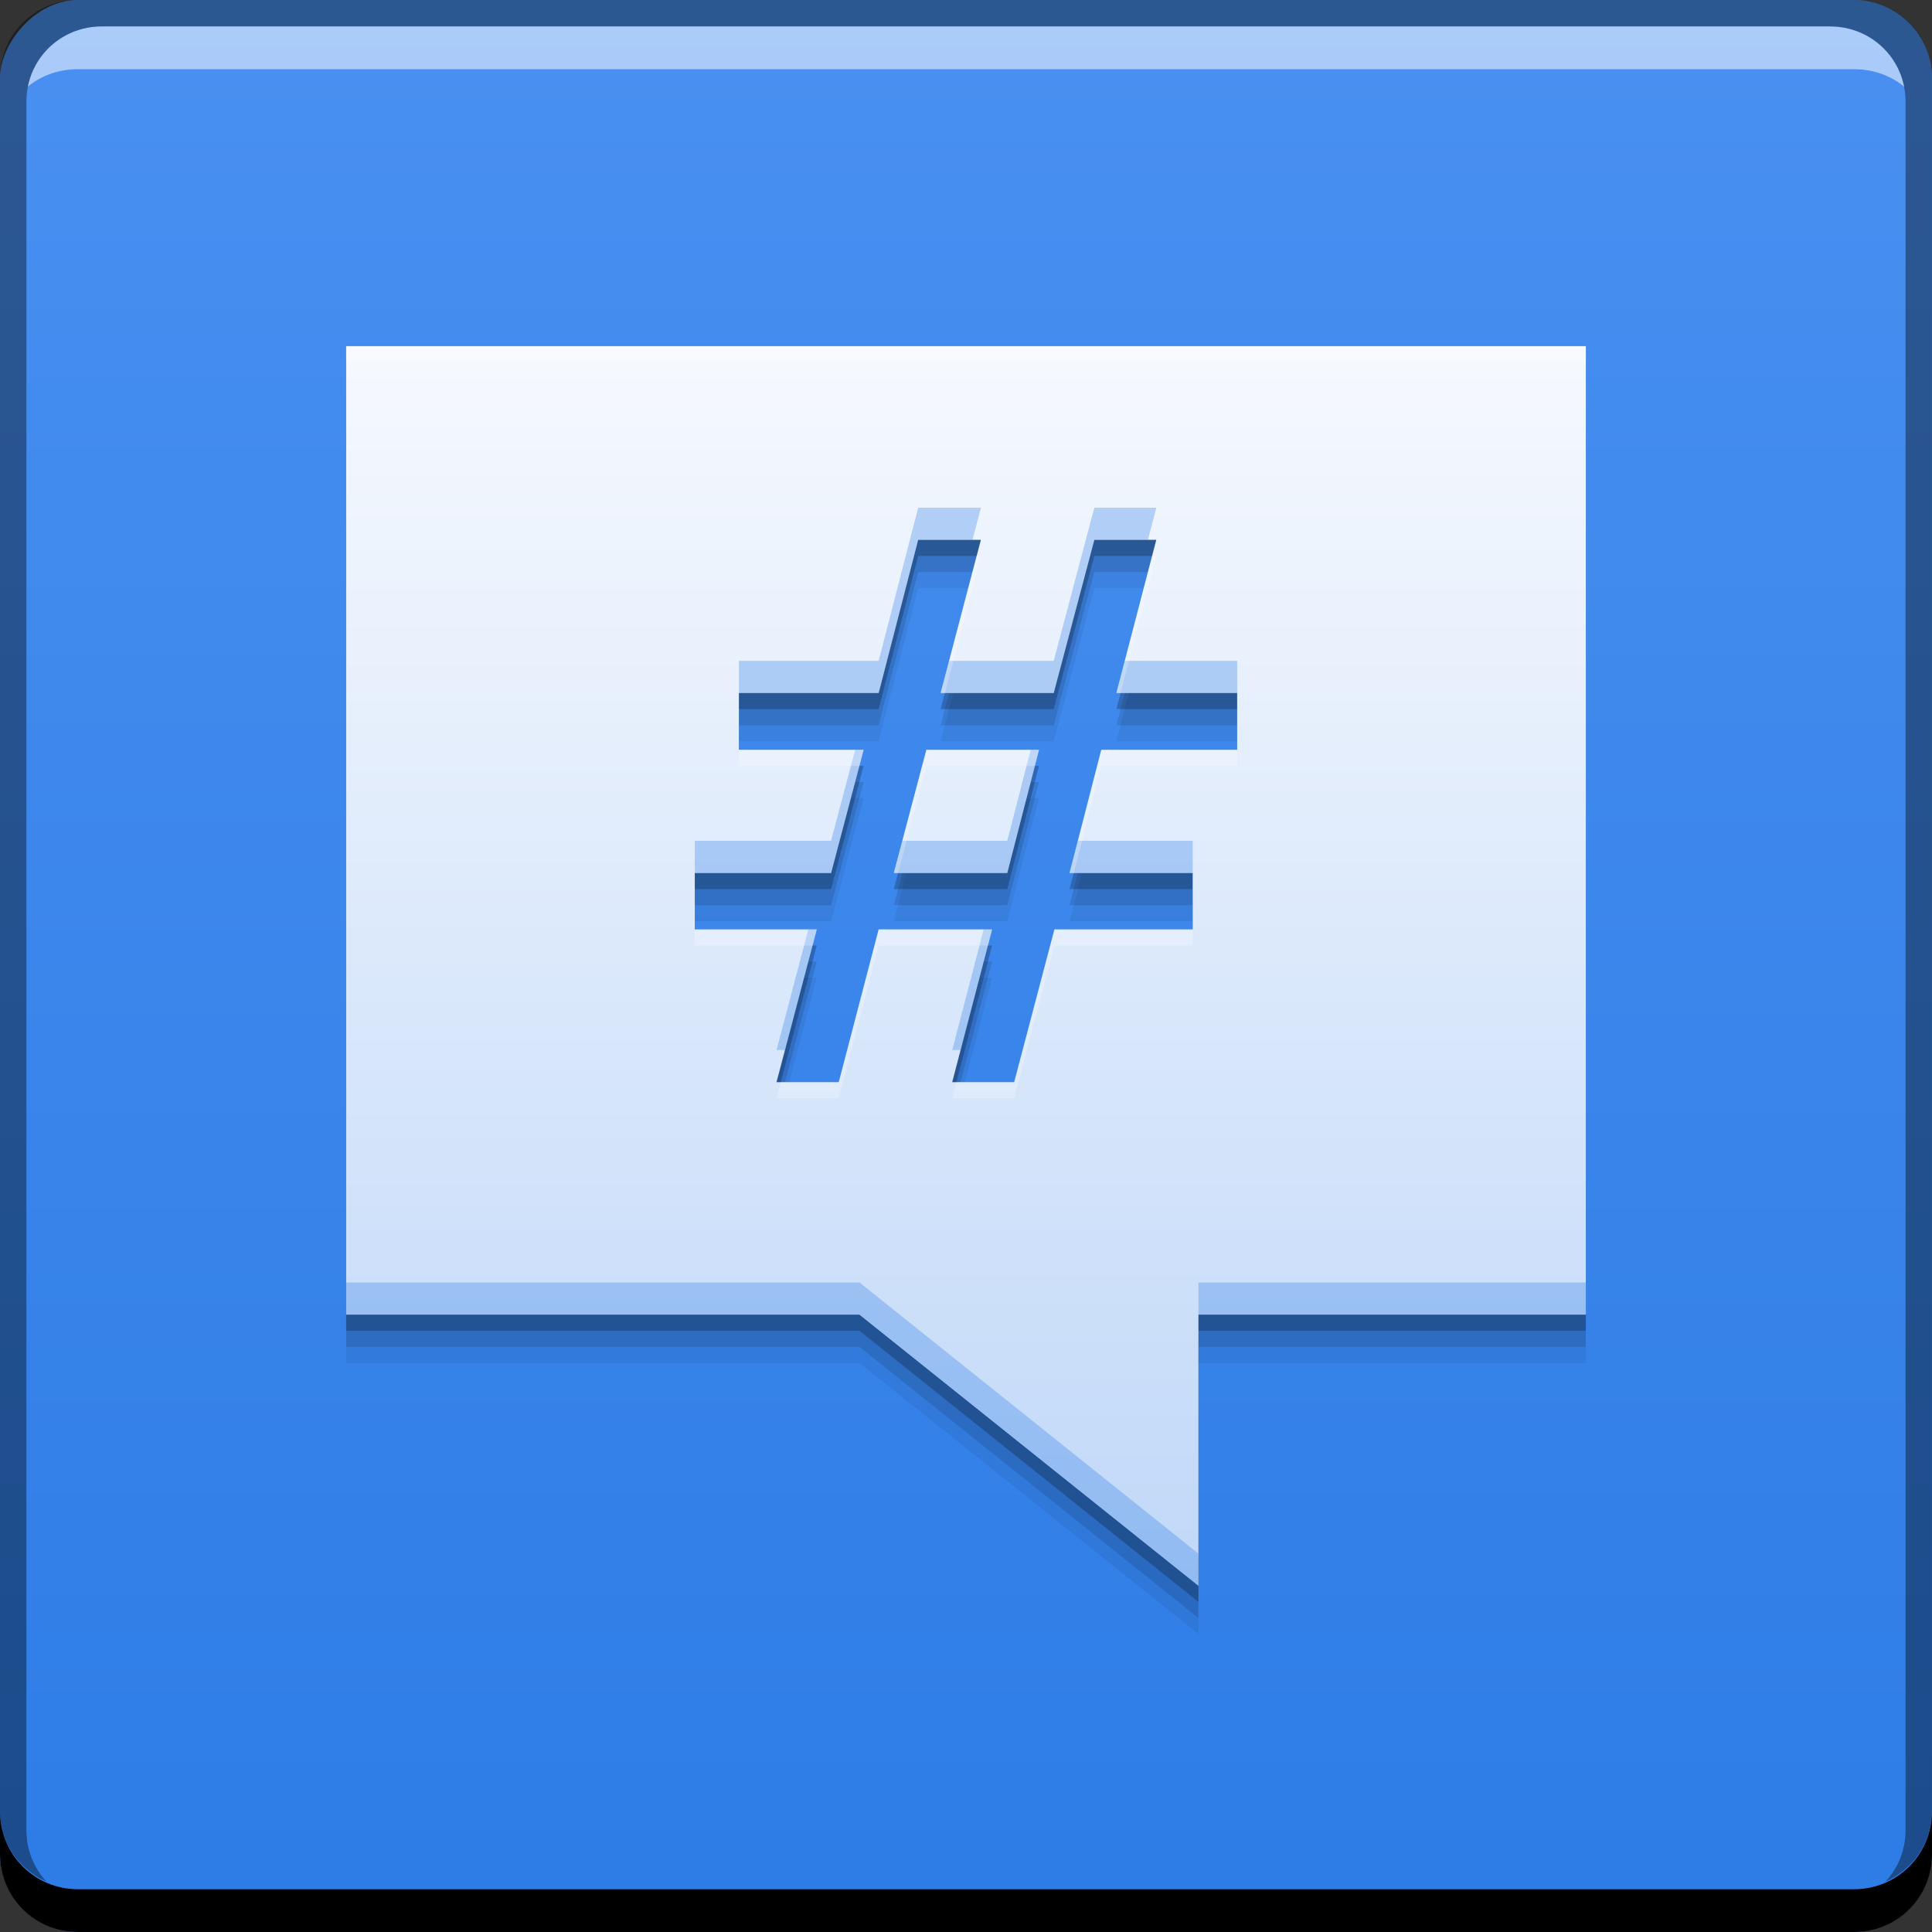 <?xml version="1.0" encoding="UTF-8" standalone="no"?>
<svg
   xmlns:dc="http://purl.org/dc/elements/1.1/"
   xmlns:cc="http://creativecommons.org/ns#"
   xmlns:rdf="http://www.w3.org/1999/02/22-rdf-syntax-ns#"
   xmlns:svg="http://www.w3.org/2000/svg"
   xmlns="http://www.w3.org/2000/svg"
   xmlns:xlink="http://www.w3.org/1999/xlink"
   xmlns:sodipodi="http://sodipodi.sourceforge.net/DTD/sodipodi-0.dtd"
   xmlns:inkscape="http://www.inkscape.org/namespaces/inkscape"
   width="48"
   height="48"
   id="svg2"
   version="1.1"
   inkscape:version="0.48+devel r"
   sodipodi:docname="chrome-bebigdkelppomhhjaaianniiifjbgocn-Default.svg">
  <rect width="100%" height="100%" fill="#333333" stroke="none"/>
  <sodipodi:namedview
     pagecolor="#ffffff"
     bordercolor="#666666"
     borderopacity="1"
     objecttolerance="10"
     gridtolerance="10"
     guidetolerance="10"
     inkscape:pageopacity="0"
     inkscape:pageshadow="2"
     inkscape:window-width="1366"
     inkscape:window-height="666"
     id="namedview28"
     showgrid="true"
     inkscape:showpageshadow="false"
     borderlayer="true"
     inkscape:zoom="5.2083333"
     inkscape:cx="37.0217"
     inkscape:cy="33.295847"
     inkscape:window-x="-2"
     inkscape:window-y="25"
     inkscape:window-maximized="1"
     inkscape:current-layer="svg2">
    <inkscape:grid
       type="xygrid"
       id="grid4211" />
    <sodipodi:guide
       position="8,40"
       orientation="32,0"
       id="guide4217" />
    <sodipodi:guide
       position="8,8"
       orientation="0,32"
       id="guide4219" />
    <sodipodi:guide
       position="40,8"
       orientation="-32,0"
       id="guide4221" />
    <sodipodi:guide
       position="40,40"
       orientation="0,-32"
       id="guide4223" />
  </sodipodi:namedview>
  <defs
     id="defs4">
    <linearGradient
       inkscape:collect="always"
       id="linearGradient4247">
      <stop
         style="stop-color:#c0d8f8;stop-opacity:1"
         offset="0"
         id="stop4249" />
      <stop
         style="stop-color:#f6f9fe;stop-opacity:1"
         offset="1"
         id="stop4251" />
    </linearGradient>
    <linearGradient
       id="linearGradient5555"
       inkscape:collect="always">
      <stop
         id="stop5557"
         offset="0"
         style="stop-color:#2d7ce6;stop-opacity:1" />
      <stop
         id="stop5559"
         offset="1"
         style="stop-color:#4990f1;stop-opacity:1" />
    </linearGradient>
    <linearGradient
       gradientTransform="translate(-3.1091309e-7,1004.362)"
       inkscape:collect="always"
       xlink:href="#linearGradient5555"
       id="linearGradient5561-0"
       x1="27.224"
       y1="-1052.384"
       x2="27.224"
       y2="-1004.332"
       gradientUnits="userSpaceOnUse" />
    <linearGradient
       inkscape:collect="always"
       xlink:href="#linearGradient4247"
       id="linearGradient4245"
       x1="25"
       y1="40"
       x2="25"
       y2="7.96"
       gradientUnits="userSpaceOnUse"
       gradientTransform="matrix(0.963,0,0,0.963,0.9,0.9)" />
  </defs>
  <rect
     style="fill:url(#linearGradient5561-0);fill-opacity:1;stroke:none"
     id="rect2991-1-7-2"
     width="48"
     height="48"
     x="6.3109132e-06"
     y="-48"
     ry="1.945"
     transform="scale(1,-1)" />
  <path
     inkscape:connector-curvature="0"
     id="path4269"
     d="m 8.6,9.8 0,24.062 12.753,0 8.422,6.737 0,-6.737 9.625,0 0,-24.062 -30.8,0 z m 14.212,4.812 1.558,0 -1,3.805 2.809,0 1.009,-3.805 1.54,0 -0.991,3.805 3,0 0,1.412 -3.376,0 -0.788,3.06 3.059,0 0,1.402 -3.435,0 -1,3.795 -1.54,0 0.991,-3.795 -2.818,0 -0.991,3.795 -1.547,0 1,-3.795 -3.03,0 0,-1.402 3.386,0 0.808,-3.06 -3.098,0 0,-1.412 3.472,0 0.981,-3.805 z m 0.203,5.217 -0.808,3.06 2.818,0 0.788,-3.06 -2.797,0 z"
     style="opacity:1;fill:#000000;fill-opacity:0.059;stroke:none;stroke-width:2.8;stroke-miterlimit:4;stroke-dasharray:none;stroke-opacity:0.55" />
  <path
     style="opacity:1;fill:#000000;fill-opacity:0.118;stroke:none;stroke-width:2.8;stroke-miterlimit:4;stroke-dasharray:none;stroke-opacity:0.55"
     d="m 8.6,9.4 0,24.062 12.753,0 8.422,6.737 0,-6.737 9.625,0 0,-24.062 -30.8,0 z m 14.212,4.812 1.558,0 -1,3.805 2.809,0 1.009,-3.805 1.54,0 -0.991,3.805 3,0 0,1.412 -3.376,0 -0.788,3.06 3.059,0 0,1.402 -3.435,0 -1,3.795 -1.54,0 0.991,-3.795 -2.818,0 -0.991,3.795 -1.547,0 1,-3.795 -3.03,0 0,-1.402 3.386,0 0.808,-3.06 -3.098,0 0,-1.412 3.472,0 0.981,-3.805 z m 0.203,5.217 -0.808,3.06 2.818,0 0.788,-3.06 -2.797,0 z"
     id="path4267"
     inkscape:connector-curvature="0" />
  <path
     inkscape:connector-curvature="0"
     id="path4263"
     d="m 8.6,9 0,24.062 12.753,0 8.422,6.737 0,-6.737 9.625,0 L 39.4,9 8.6,9 Z m 14.212,4.812 1.558,0 -1,3.805 2.809,0 1.009,-3.805 1.54,0 -0.991,3.805 3,0 0,1.412 -3.376,0 -0.788,3.06 3.059,0 0,1.402 -3.435,0 -1,3.795 -1.54,0 0.991,-3.795 -2.818,0 -0.991,3.795 -1.547,0 1,-3.795 -3.03,0 0,-1.402 3.386,0 0.808,-3.06 -3.098,0 0,-1.412 3.472,0 0.981,-3.805 z m 0.203,5.217 -0.808,3.06 2.818,0 0.788,-3.06 -2.797,0 z"
     style="opacity:1;fill:#000000;fill-opacity:0.235;stroke:none;stroke-width:2.8;stroke-miterlimit:4;stroke-dasharray:none;stroke-opacity:0.55" />
  <path
     inkscape:connector-curvature="0"
     style="fill:#000000;fill-opacity:1;stroke:none"
     d="m -6.3109131e-6,45 0,1.062 C -6.3109131e-6,47.14 0.86,48 1.937,48 l 44.125,0 c 1.077,0 1.938,-0.86 1.938,-1.938 l 0,-1.062 c 0,1.077 -0.86,1.938 -1.938,1.938 l -44.125,0 C 0.86,46.938 -6.3109131e-6,46.077 -6.3109131e-6,45 Z"
     id="rect846-3" />
  <path
     inkscape:connector-curvature="0"
     style="fill:#ffffff;fill-opacity:0.537;stroke:none"
     d="m 2.531,0.656 c -0.917,0 -1.671,0.639 -1.844,1.5 C 1.023,1.876 1.462,1.719 1.937,1.719 l 44.125,0 c 0.475,0 0.914,0.158 1.25,0.438 -0.173,-0.861 -0.927,-1.5 -1.844,-1.5 l -42.937,0 z"
     id="path7515-3" />
  <path
     inkscape:connector-curvature="0"
     style="fill:#000000;fill-opacity:0.392;stroke:none"
     d="M 1.937,0 C 0.86,0 -6.3109131e-6,0.86 -6.3109131e-6,1.938 l 0,43.062 c 0,0.793 0.48,1.449 1.156,1.75 C 0.847,46.417 0.656,45.968 0.656,45.469 l 0,-42.938 c 0,-1.048 0.827,-1.875 1.875,-1.875 l 42.937,0 c 1.048,0 1.875,0.827 1.875,1.875 l 0,42.938 c 0,0.499 -0.191,0.948 -0.5,1.281 0.676,-0.301 1.156,-0.957 1.156,-1.75 l 0,-43.062 C 48,0.86 47.14,0 46.062,0 L 1.937,0 Z"
     id="rect4280-2" />
  <path
     style="opacity:1;fill:url(#linearGradient4245);fill-opacity:1;stroke:none;stroke-width:2.8;stroke-miterlimit:4;stroke-dasharray:none;stroke-opacity:0.55"
     d="m 8.6,8.6 0,24.062 12.753,0 8.422,6.737 0,-6.737 9.625,0 0,-24.062 -30.8,0 z m 14.212,4.812 1.558,0 -1,3.805 2.809,0 1.009,-3.805 1.54,0 -0.991,3.805 3,0 0,1.412 -3.376,0 -0.788,3.06 3.059,0 0,1.402 -3.435,0 -1,3.795 -1.54,0 0.991,-3.795 -2.818,0 -0.991,3.795 -1.547,0 1,-3.795 -3.03,0 0,-1.402 3.386,0 0.808,-3.06 -3.098,0 0,-1.412 3.472,0 0.981,-3.805 z m 0.203,5.217 -0.808,3.06 2.818,0 0.788,-3.06 -2.797,0 z"
     id="rect4225"
     inkscape:connector-curvature="0" />
  <path
     style="opacity:1;fill:#2f7ee7;fill-opacity:0.314;stroke:none;stroke-width:2.8;stroke-miterlimit:4;stroke-dasharray:none;stroke-opacity:0.55"
     d="M 22.812 12.613 L 21.83 16.418 L 18.359 16.418 L 18.359 17.217 L 21.83 17.217 L 22.812 13.412 L 24.162 13.412 L 24.371 12.613 L 22.812 12.613 z M 27.188 12.613 L 26.18 16.418 L 23.58 16.418 L 23.371 17.217 L 26.18 17.217 L 27.188 13.412 L 28.52 13.412 L 28.729 12.613 L 27.188 12.613 z M 27.945 16.418 L 27.736 17.217 L 30.738 17.217 L 30.738 16.418 L 27.945 16.418 z M 21.246 18.629 L 20.648 20.889 L 17.262 20.889 L 17.262 21.689 L 20.648 21.689 L 21.457 18.629 L 21.246 18.629 z M 25.607 18.629 L 25.025 20.889 L 22.418 20.889 L 22.207 21.689 L 25.025 21.689 L 25.812 18.629 L 25.607 18.629 z M 26.779 20.889 L 26.574 21.689 L 29.633 21.689 L 29.633 20.889 L 26.779 20.889 z M 20.082 23.092 L 19.293 26.088 L 19.504 26.088 L 20.293 23.092 L 20.082 23.092 z M 24.439 23.092 L 23.658 26.088 L 23.867 26.088 L 24.648 23.092 L 24.439 23.092 z M 8.6 31.863 L 8.6 32.662 L 21.354 32.662 L 29.775 39.4 L 29.775 38.6 L 21.354 31.863 L 8.6 31.863 z M 29.775 31.863 L 29.775 32.662 L 39.4 32.662 L 39.4 31.863 L 29.775 31.863 z "
     id="path4271" />
  <path
     style="opacity:1;fill:#ffffff;fill-opacity:0.235;stroke:none;stroke-width:2.8;stroke-miterlimit:4;stroke-dasharray:none;stroke-opacity:0.55"
     d="M 8.6 8.6 L 8.6 9 L 39.4 9 L 39.4 8.6 L 8.6 8.6 z M 24.266 13.812 L 23.371 17.217 L 23.477 17.217 L 24.371 13.812 L 24.266 13.812 z M 28.625 13.812 L 27.736 17.217 L 27.84 17.217 L 28.729 13.812 L 28.625 13.812 z M 18.359 18.629 L 18.359 19.029 L 21.352 19.029 L 21.457 18.629 L 18.359 18.629 z M 23.016 18.629 L 22.207 21.689 L 22.312 21.689 L 23.016 19.029 L 25.709 19.029 L 25.812 18.629 L 23.016 18.629 z M 27.361 18.629 L 26.574 21.689 L 26.678 21.689 L 27.361 19.029 L 30.738 19.029 L 30.738 18.629 L 27.361 18.629 z M 17.262 23.092 L 17.262 23.492 L 20.188 23.492 L 20.293 23.092 L 17.262 23.092 z M 21.83 23.092 L 20.84 26.887 L 19.398 26.887 L 19.293 27.287 L 20.84 27.287 L 21.83 23.492 L 24.545 23.492 L 24.648 23.092 L 21.83 23.092 z M 26.197 23.092 L 25.197 26.887 L 23.762 26.887 L 23.658 27.287 L 25.197 27.287 L 26.197 23.492 L 29.633 23.492 L 29.633 23.092 L 26.197 23.092 z "
     id="path4276" />
</svg>
